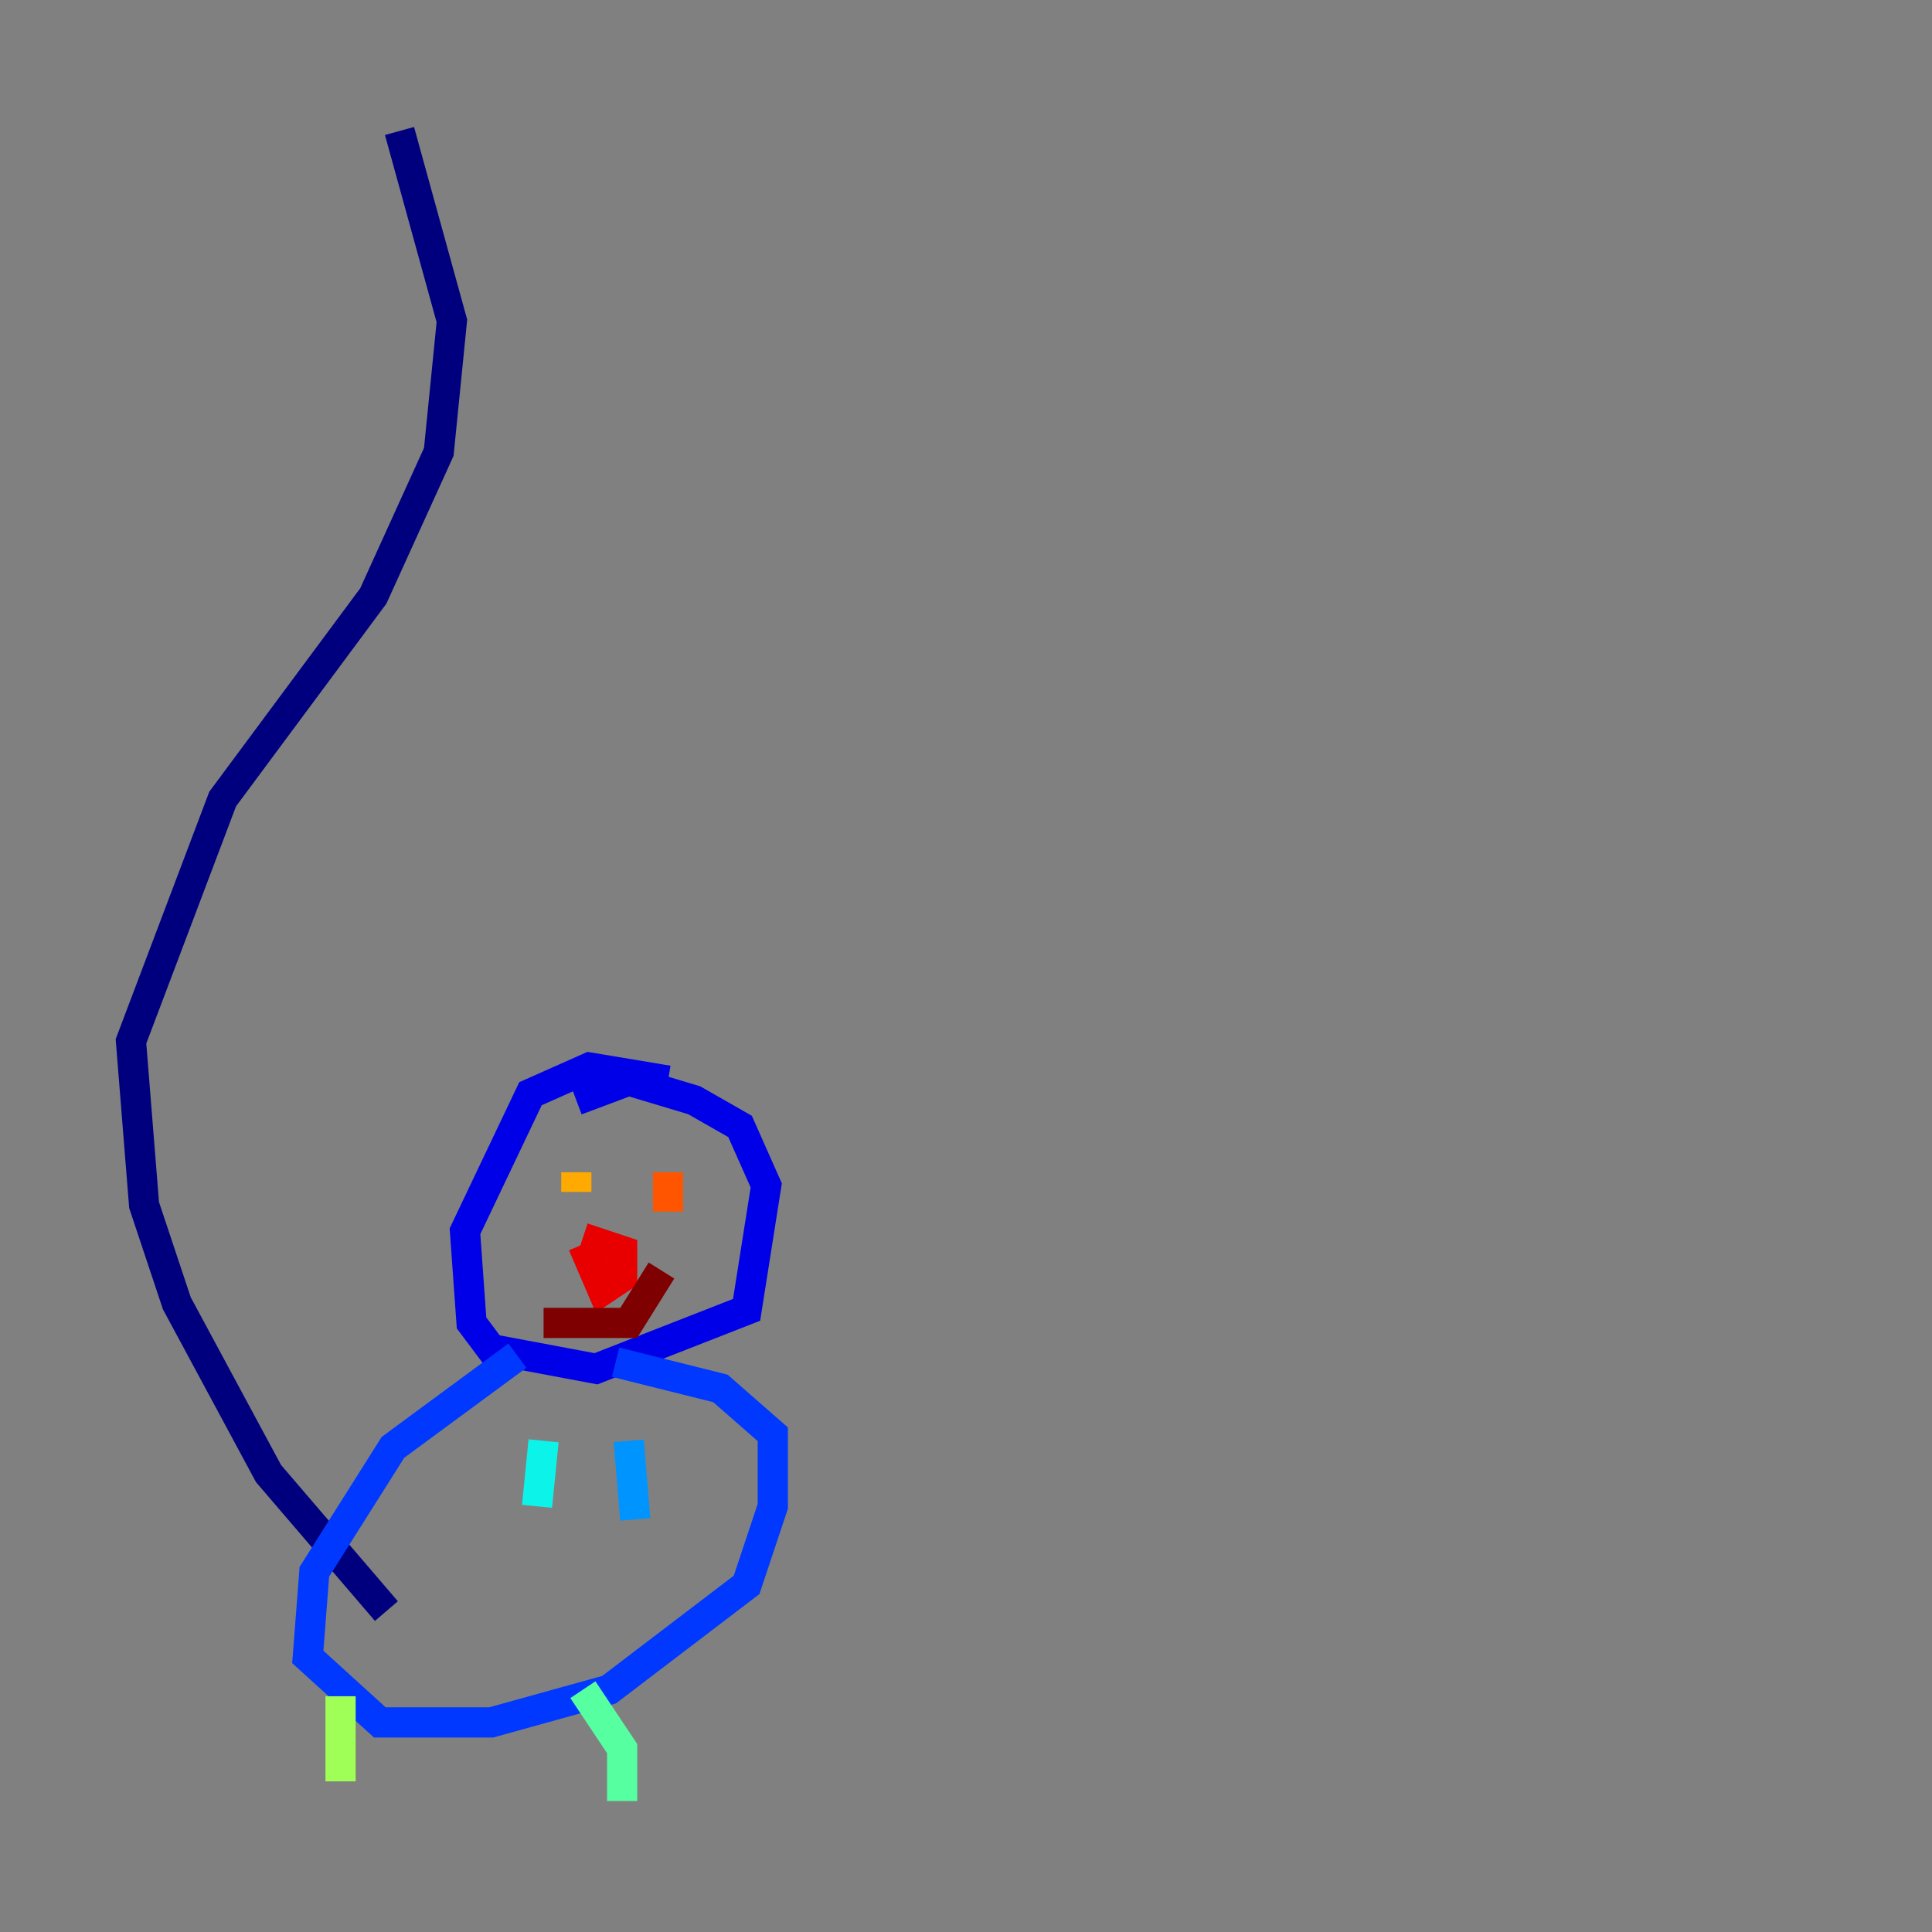 <?xml version="1.0" encoding="utf-8" ?>
<svg baseProfile="tiny" height="128" version="1.2" viewBox="0,0,128,128" width="128" xmlns="http://www.w3.org/2000/svg" xmlns:ev="http://www.w3.org/2001/xml-events" xmlns:xlink="http://www.w3.org/1999/xlink"><rect x="0" y="0" width="128" height="128" fill="#808080" stroke="none"/><defs /><polyline fill="none" points="25.6,106.739 17.79,97.627 11.715,86.346 9.546,79.837 8.678,68.99 14.752,52.936 24.732,39.485 29.071,29.939 29.939,21.261 26.468,8.678" stroke="#00007f" stroke-width="2" /><polyline fill="none" points="44.258,71.593 39.051,70.725 35.146,72.461 30.807,81.573 31.241,87.647 32.542,89.383 39.485,90.685 49.464,86.78 50.766,78.536 49.031,74.63 45.993,72.895 41.654,71.593 38.183,72.895" stroke="#0000e8" stroke-width="2" /><polyline fill="none" points="34.278,89.817 26.034,95.891 20.827,104.136 20.393,109.776 25.166,114.115 32.542,114.115 40.352,111.946 49.464,105.003 51.2,99.797 51.2,95.024 47.729,91.986 40.786,90.251" stroke="#0038ff" stroke-width="2" /><polyline fill="none" points="41.654,95.458 42.088,100.664" stroke="#0094ff" stroke-width="2" /><polyline fill="none" points="36.014,95.458 35.58,99.797" stroke="#0cf4ea" stroke-width="2" /><polyline fill="none" points="38.617,111.946 41.22,115.851 41.22,119.322" stroke="#56ffa0" stroke-width="2" /><polyline fill="none" points="22.563,112.38 22.563,118.02" stroke="#a0ff56" stroke-width="2" /><polyline fill="none" points="39.919,79.403 39.919,79.403" stroke="#eaff0c" stroke-width="2" /><polyline fill="none" points="38.183,77.668 38.183,78.969" stroke="#ffaa00" stroke-width="2" /><polyline fill="none" points="44.258,77.668 44.258,80.271" stroke="#ff5500" stroke-width="2" /><polyline fill="none" points="38.617,82.007 41.22,82.875 41.22,84.61 39.919,85.478 38.617,82.441" stroke="#e80000" stroke-width="2" /><polyline fill="none" points="36.014,87.647 41.654,87.647 43.824,84.176" stroke="#7f0000" stroke-width="2" /></svg>